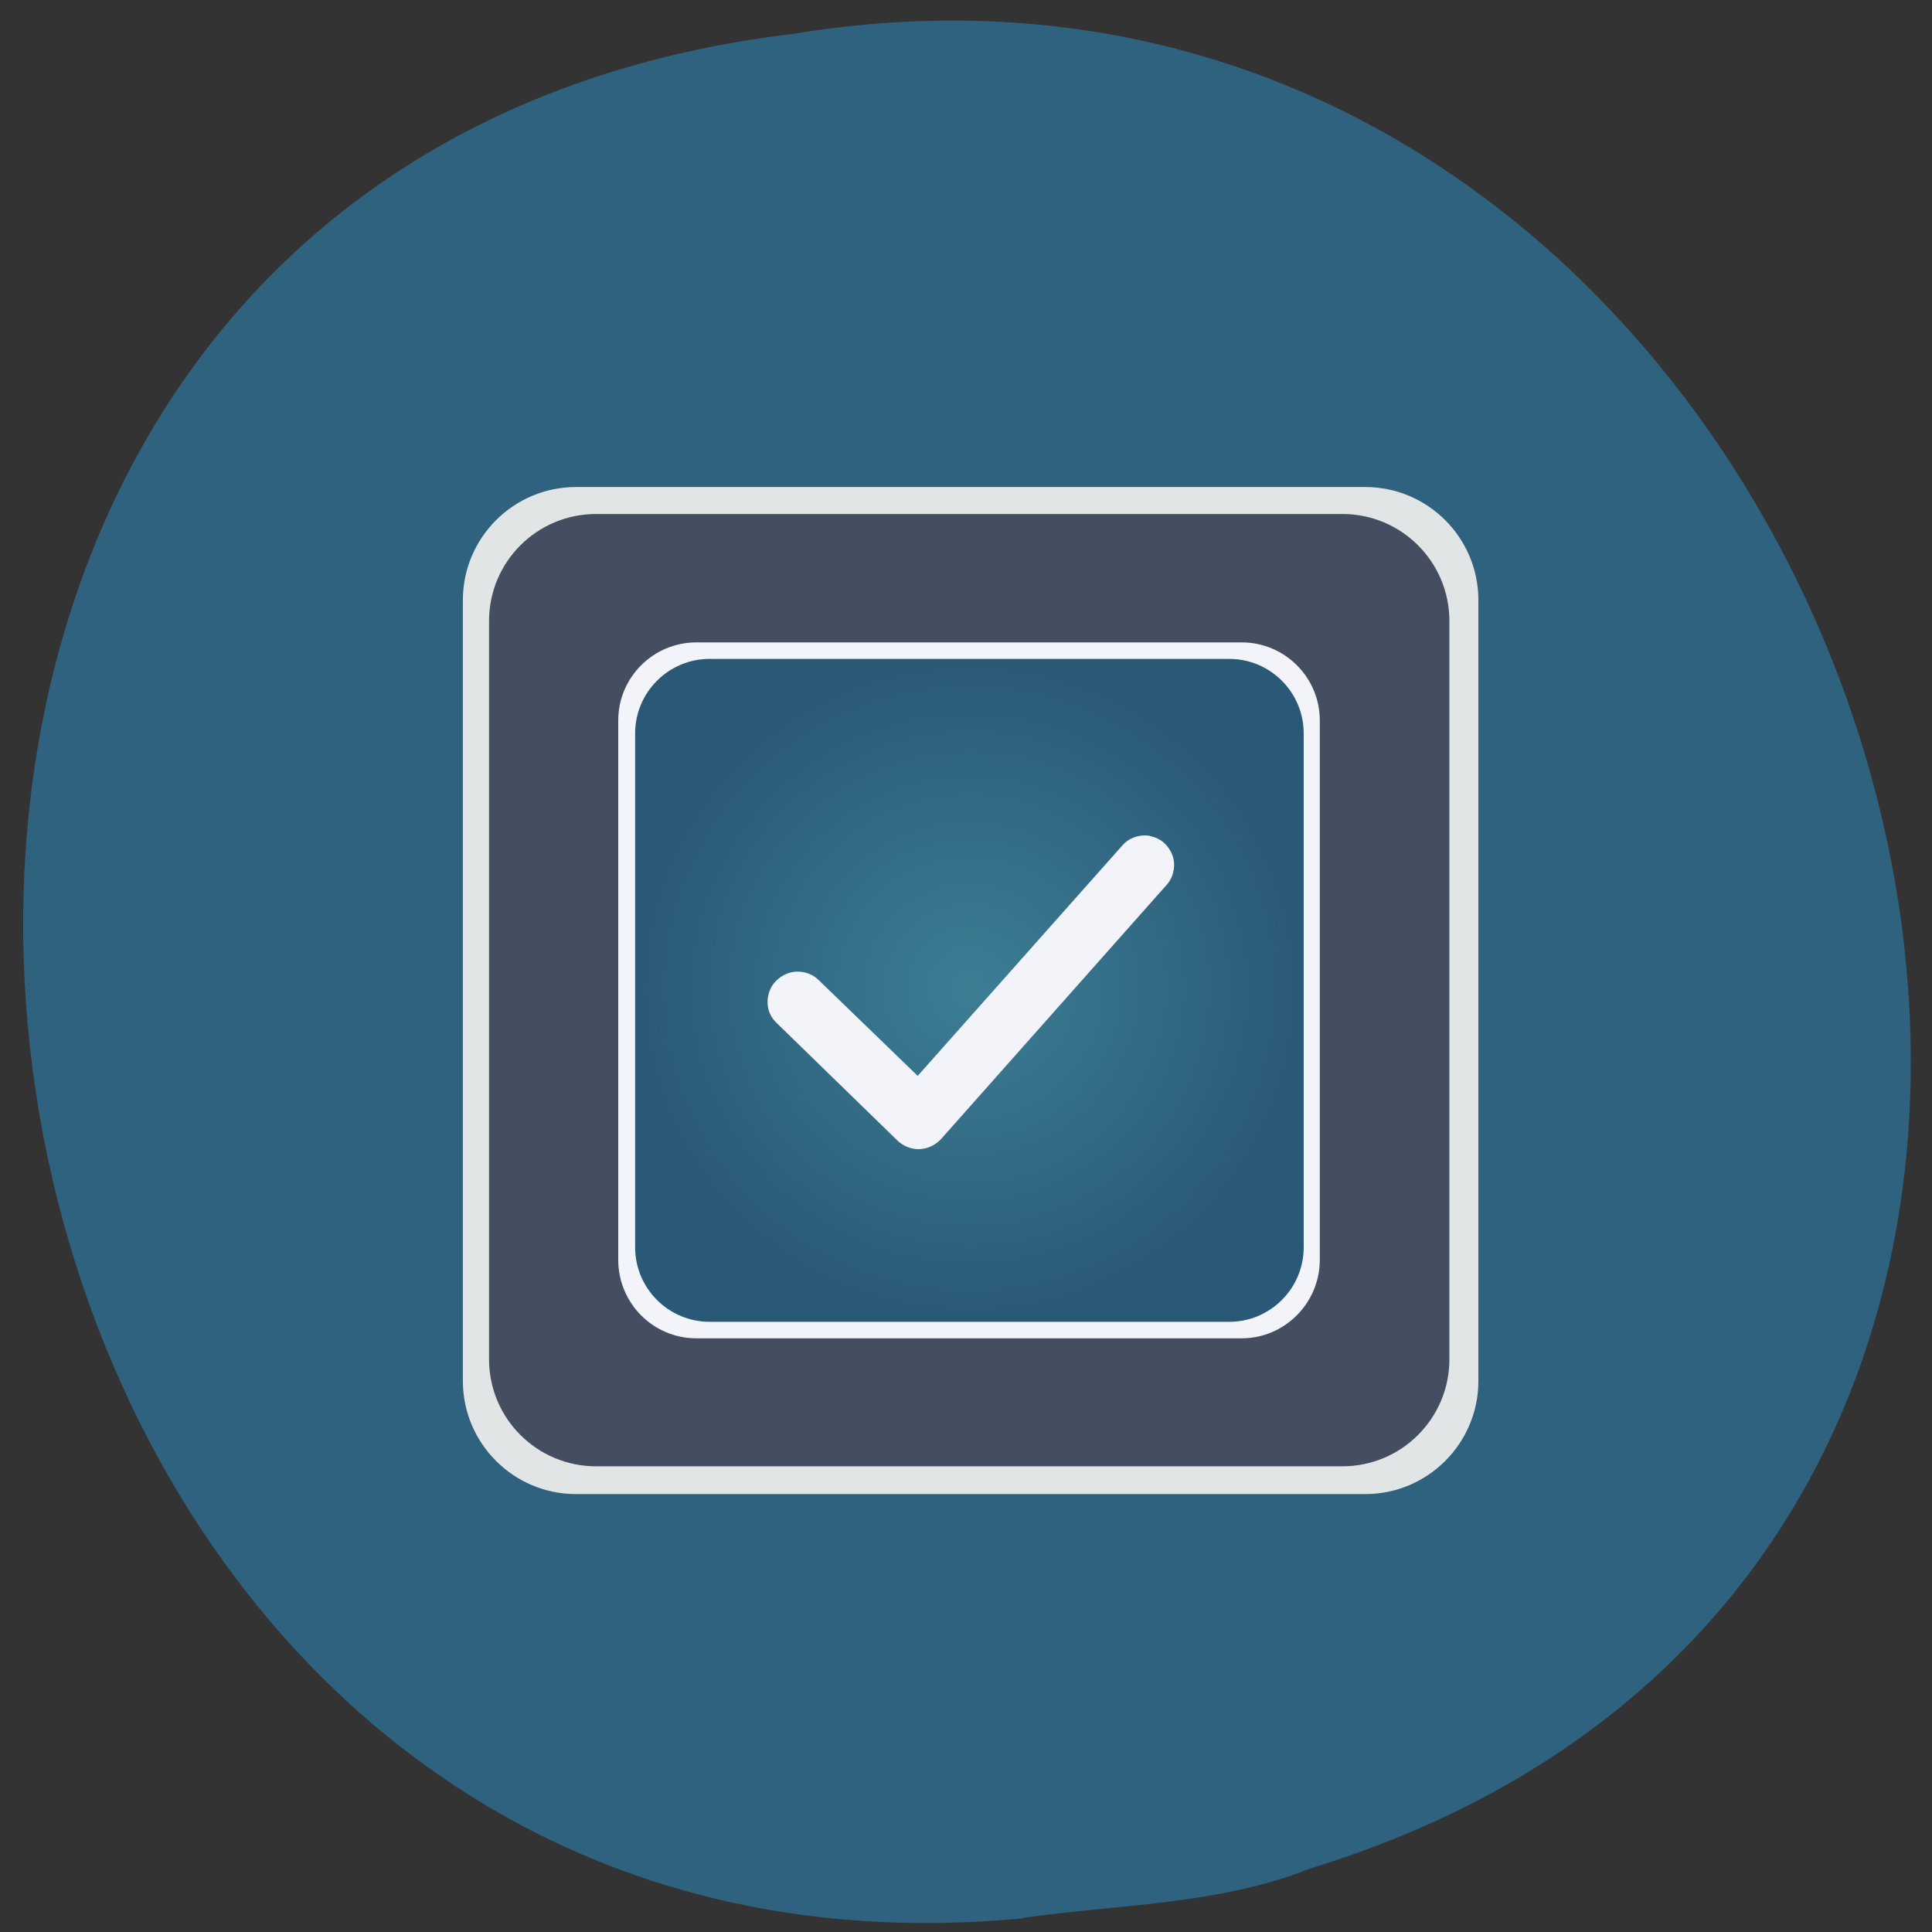 <svg xmlns="http://www.w3.org/2000/svg" viewBox="0 0 48 48"><rect x="0" y="0" width="48" height="48" fill="#333333" stroke="none"/><defs><radialGradient id="0" gradientUnits="userSpaceOnUse" cx="32" cy="32" r="18.1" gradientTransform="matrix(0.459 0 0 0.455 9.4 10)"><stop style="stop-color:#3d7e95"/><stop offset="1" style="stop-color:#2a5977"/></radialGradient></defs><path d="m 25.41 47.66 c -28.59 2.73 -35.1 -43.3 -5.7 -46.82 c 27 -4.43 39.81 37.3 12.85 45.58 c -2.29 0.91 -4.77 0.89 -7.16 1.23" style="fill:#2f627e"/><path d="m 14.31 12.1 h 19.61 c 1.55 0 2.81 1.26 2.81 2.81 v 19.4 c 0 1.55 -1.26 2.81 -2.81 2.81 h -19.61 c -1.55 0 -2.81 -1.26 -2.81 -2.81 v -19.4 c 0 -1.55 1.26 -2.81 2.81 -2.81" style="fill:#e2e5e6"/><path d="m 14.81 12.77 h 18.54 c 1.47 0 2.66 1.19 2.66 2.66 v 18.34 c 0 1.47 -1.19 2.66 -2.66 2.66 h -18.54 c -1.47 0 -2.66 -1.19 -2.66 -2.66 v -18.34 c 0 -1.47 1.19 -2.66 2.66 -2.66" style="fill:#444e60"/><path d="m 17.3 15.96 h 13.55 c 1.07 0 1.94 0.87 1.94 1.94 v 13.4 c 0 1.07 -0.87 1.95 -1.94 1.95 h -13.55 c -1.07 0 -1.94 -0.87 -1.94 -1.95 v -13.4 c 0 -1.07 0.87 -1.94 1.94 -1.94" style="fill:#f2f4fa"/><path d="m 17.63 16.37 h 12.91 c 1.02 0 1.85 0.83 1.85 1.85 v 12.77 c 0 1.02 -0.83 1.85 -1.85 1.85 h -12.91 c -1.02 0 -1.85 -0.83 -1.85 -1.85 v -12.77 c 0 -1.02 0.83 -1.85 1.85 -1.85" style="fill:url(#0)"/><path d="m 28.59 20.77 c -0.27 -0.05 -0.54 0.04 -0.71 0.24 l -5.08 5.72 l -2.46 -2.38 c -0.14 -0.14 -0.33 -0.21 -0.53 -0.21 c -0.2 0 -0.39 0.09 -0.53 0.23 c -0.14 0.14 -0.21 0.33 -0.21 0.53 c 0 0.2 0.08 0.38 0.23 0.52 l 3 2.92 c 0.15 0.14 0.35 0.22 0.55 0.21 c 0.2 -0.01 0.39 -0.1 0.53 -0.25 l 5.6 -6.31 c 0.13 -0.14 0.2 -0.34 0.19 -0.54 c -0.01 -0.2 -0.11 -0.38 -0.25 -0.51 c -0.1 -0.09 -0.22 -0.14 -0.35 -0.17" style="fill:#f2f4fa"/></svg>